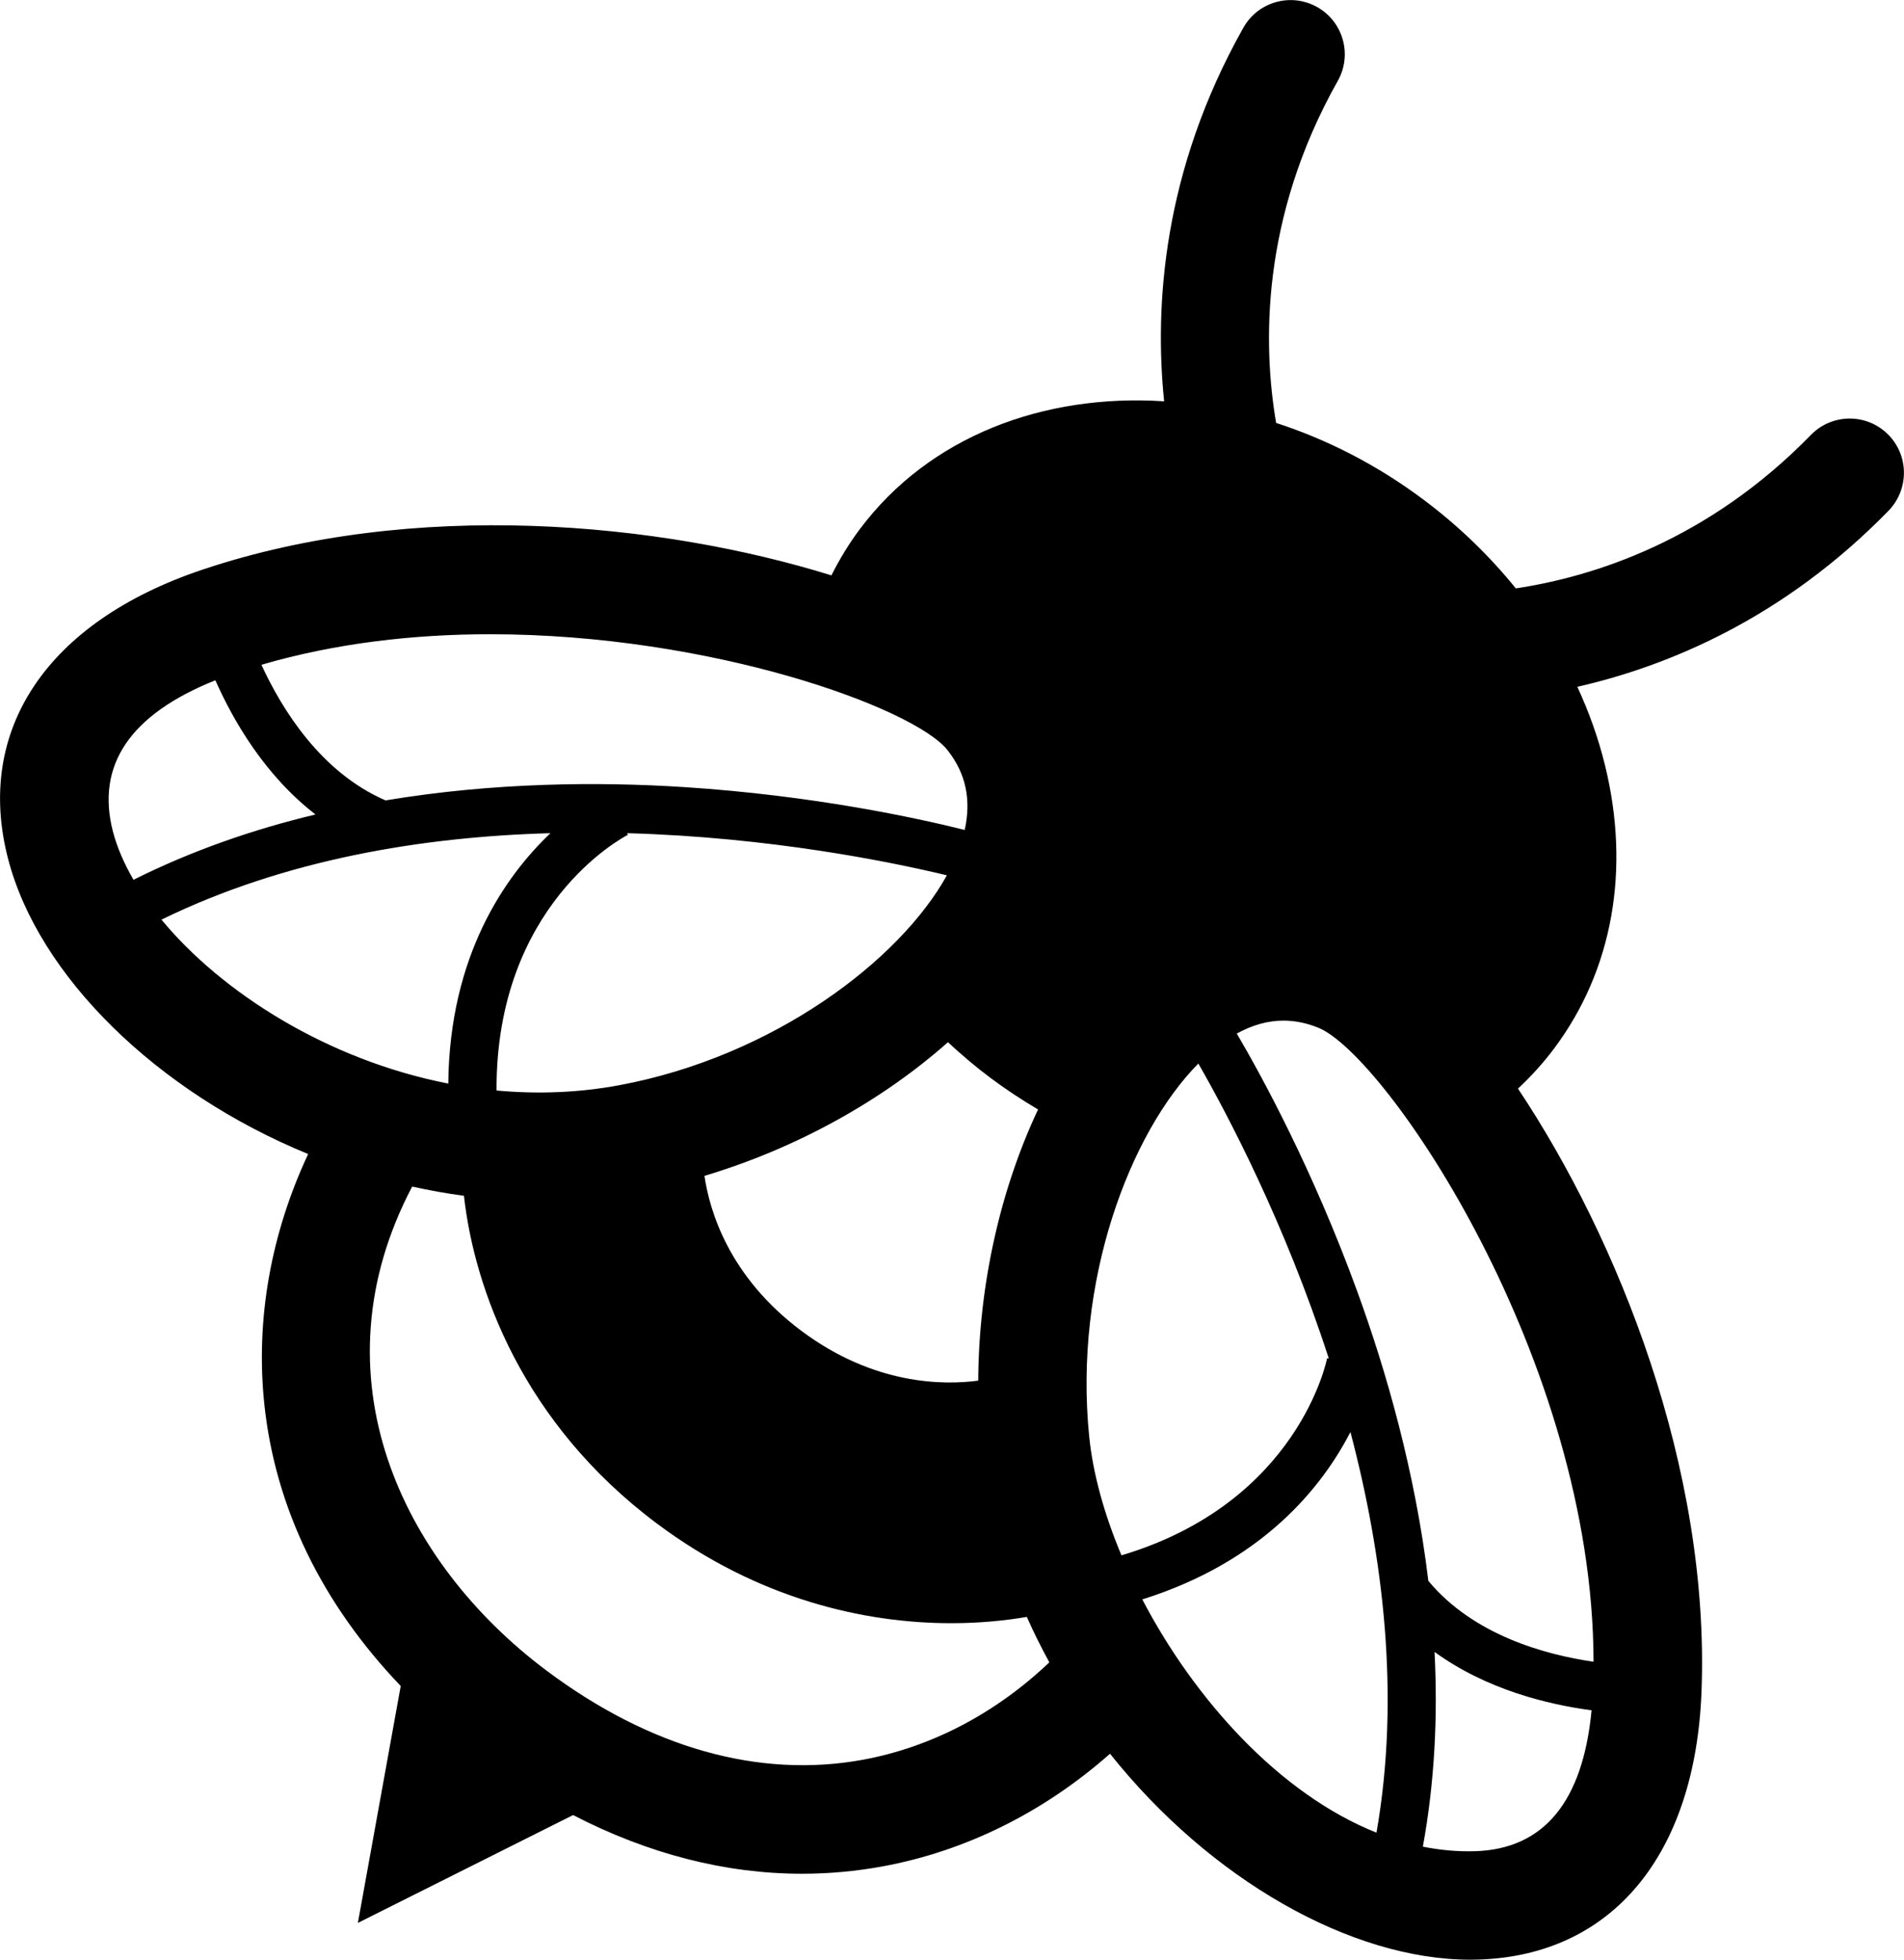 <svg version="1.1" id="Layer_1" xmlns="http://www.w3.org/2000/svg" xmlns:xlink="http://www.w3.org/1999/xlink" x="0px" y="0px" style="enable-background:new 0 0 800 800;" xml:space="preserve" viewBox="141.1 134.12 516.82 532.05"><path d="M653.45,251.93c-5.81-5.67-15.13-5.55-20.8,0.27c-27.99,28.73-59.08,38.5-80.1,41.66c-7.16-8.86-15.57-16.99-25.07-24.1  c-12.6-9.43-26.18-16.34-39.99-20.82c-3.55-20.76-4.34-55.45,16.74-92.87c3.99-7.08,1.48-16.05-5.6-20.03  c-7.08-3.99-16.05-1.48-20.03,5.6c-21.89,38.88-24.16,75.57-21.51,101.43c-32.83-2.13-63.79,9.59-82.58,34.68  c-2.98,3.98-5.53,8.2-7.73,12.58c-46.6-14.46-113.31-20.86-170.83-1.52c-42.07,14.15-61.76,43.5-52.65,78.51  c8.26,31.75,40.27,63.21,81.44,80.11c-10.1,21.59-14.3,44.92-11.9,67.83c2.95,28.18,15.65,54.24,37.03,76.59l-11.63,64.32  l58.42-29.28c20.35,10.53,41.3,15.93,62.13,15.93c7.29,0,14.57-0.66,21.8-1.98c22.68-4.16,43.92-14.79,61.81-30.6  c27.2,34.15,65.4,55.92,97.83,55.92c0.74,0,1.48-0.01,2.22-0.04c36.16-1.13,58.77-28.28,60.5-72.64  c2.36-60.8-22.73-123.18-49.81-163.81c3.54-3.32,6.84-6.92,9.79-10.87c15.93-21.27,20.82-48.66,13.78-77.12  c-1.78-7.21-4.3-14.27-7.46-21.1c24.69-5.63,56.04-18.62,84.5-47.83C659.39,266.91,659.27,257.59,653.45,251.93z M466.38,422.86  c7.78,13.57,23.41,43.07,35.41,80.08l-0.46-0.08c-0.08,0.42-7.76,39.18-55.82,53.52c-4.7-11.18-7.74-22.23-8.75-32.16  C432.47,481.95,447.76,441.7,466.38,422.86z M422.87,435.33c-10.18,21.59-16.1,47.51-16.24,73.62c-9.35,1.25-28.29,1.25-48.06-13.56  c-19.66-14.72-24.88-32.61-26.25-42.04c25.01-7.48,48.24-20.44,66.09-36.28c3.65,3.39,7.48,6.65,11.55,9.69  C414.13,429.89,418.46,432.72,422.87,435.33z M311.32,360.32c38.89,1.09,71.59,7.78,86.8,11.44  c-12.83,23.17-47.15,49.19-88.91,56.98c-11.26,2.1-22.45,2.44-33.33,1.44c-0.22-50.33,34.08-68.61,35.66-69.42L311.32,360.32z   M274.14,306.31c60.03,0,115.08,19.97,124.17,31.49c4.96,6.29,6.46,13.42,4.65,21.64c-13.13-3.28-41.18-9.37-76.14-11.63  c-23.13-1.49-51.61-1.3-81.07,3.61c-17.54-7.6-28.11-24.67-33.69-36.82C232.23,308.71,253.47,306.31,274.14,306.31z M171.76,359.9  c-4.69-18.05,4.67-31.84,27.8-41.09c4.84,10.93,13.39,25.79,27.18,36.43c-16.71,4-33.42,9.74-49.4,17.73  C174.77,368.55,172.87,364.15,171.76,359.9z M184.93,383.79c33.64-16.44,71.12-22.52,105.58-23.47  c-12.22,11.63-27.39,33.08-27.73,67.98C229.89,421.87,201.22,403.52,184.93,383.79z M375.28,611.88  c-28.11,5.14-57.78-3.21-85.8-24.19l0,0c-39.39-29.49-63.54-79.99-36.5-131.43c4.63,1.02,9.31,1.88,14.05,2.5  c2.83,25.27,15.89,61.67,52.36,88.97c27.64,20.69,56.61,27.07,79.94,27.07c7.49,0,14.39-0.66,20.49-1.71  c1.86,4.22,3.92,8.32,6.11,12.34C411.4,599.24,393.92,608.46,375.28,611.88z M514.73,631.67c-26.44-10.56-49.45-36.3-63.57-63.33  c32.75-10.26,48.85-30.58,56.5-45.44C516.52,556.5,521.25,594.49,514.73,631.67z M541.52,636.7c-4.79,0.15-9.53-0.3-14.2-1.23  c3.24-17.74,4.06-35.56,3.17-52.87c14.1,10.24,30.77,14.27,42.62,15.85C570.76,623.24,560.16,636.12,541.52,636.7z M573.65,585.27  c-13.23-1.93-32.6-7.25-44.84-21.95c-3.59-29.66-11.42-57.03-19.37-78.79c-12.04-32.98-25.8-58.17-32.63-69.81  c4.24-2.33,8.45-3.51,12.67-3.51c3.13,0,6.26,0.64,9.42,1.91C517.2,420.46,573.54,503.2,573.65,585.27z"/></svg>